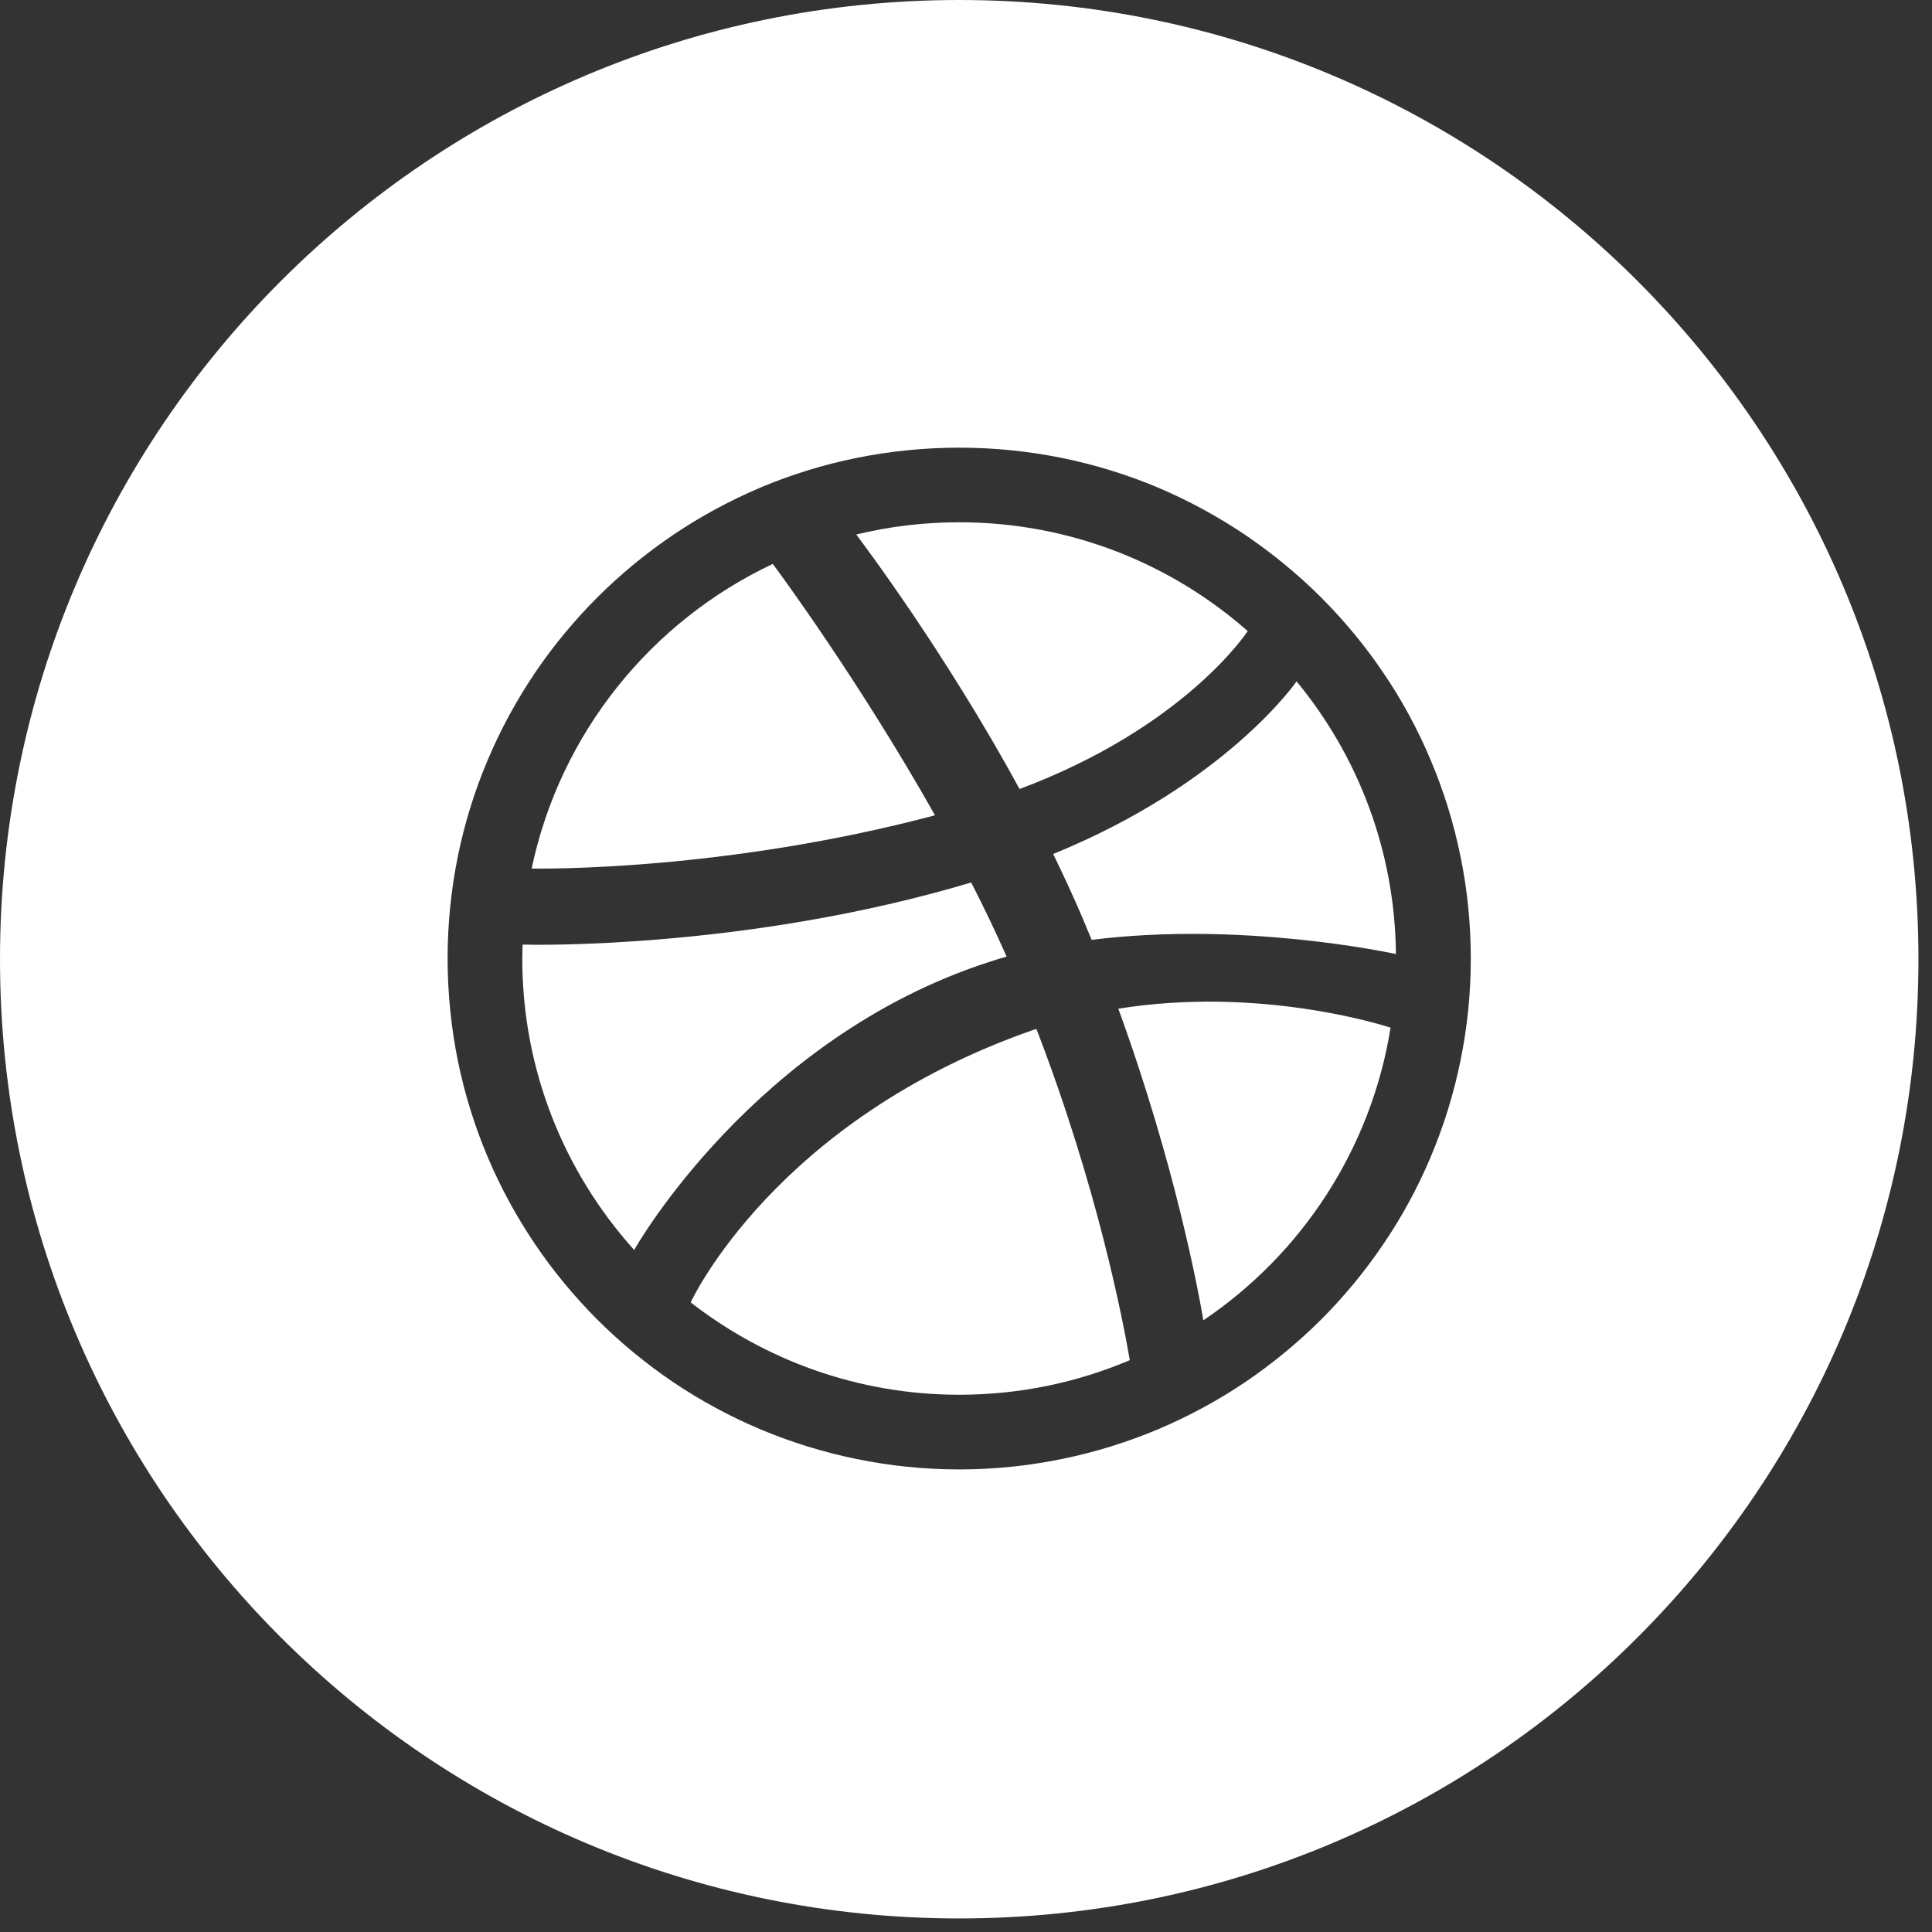 <svg width="49" height="49" viewBox="0 0 49 49" fill="none" xmlns="http://www.w3.org/2000/svg">
<rect x="0" y="0" width="49" height="49" fill="#333333" stroke="none"/>
<path d="M24.328 0C37.764 0 48.656 10.892 48.656 24.328C48.656 37.764 37.764 48.656 24.328 48.656C10.892 48.656 0 37.764 0 24.328C2.9378e-05 10.892 10.892 2.93799e-05 24.328 0ZM24.327 11.354C23.448 11.354 22.568 11.442 21.714 11.616C20.88 11.786 20.059 12.039 19.276 12.37C18.507 12.697 17.764 13.099 17.071 13.567C16.385 14.032 15.739 14.563 15.153 15.148C14.567 15.735 14.033 16.378 13.569 17.064C13.102 17.755 12.699 18.497 12.373 19.267C12.041 20.048 11.787 20.868 11.615 21.702C11.442 22.554 11.352 23.433 11.352 24.311C11.353 25.188 11.442 26.064 11.615 26.918C11.787 27.752 12.041 28.571 12.373 29.354C12.699 30.122 13.102 30.863 13.569 31.554C14.033 32.24 14.567 32.885 15.153 33.472C15.739 34.056 16.385 34.588 17.071 35.053C17.764 35.52 18.507 35.921 19.276 36.247C20.059 36.577 20.88 36.831 21.714 37.002C22.568 37.178 23.448 37.268 24.327 37.268C25.206 37.268 26.085 37.178 26.94 37.002C27.774 36.831 28.594 36.577 29.378 36.247C30.147 35.921 30.889 35.52 31.582 35.053C32.268 34.588 32.915 34.056 33.502 33.472C34.088 32.885 34.622 32.24 35.085 31.554C35.555 30.863 35.957 30.122 36.281 29.354C36.613 28.571 36.867 27.752 37.038 26.918C37.214 26.064 37.303 25.188 37.303 24.311C37.303 23.433 37.214 22.554 37.038 21.702C36.867 20.868 36.613 20.048 36.281 19.267C35.957 18.497 35.555 17.755 35.085 17.064C34.622 16.378 34.088 15.735 33.502 15.148C32.915 14.563 32.268 14.032 31.582 13.567C30.889 13.099 30.147 12.697 29.378 12.37C28.594 12.039 27.773 11.786 26.94 11.616C26.085 11.442 25.206 11.354 24.327 11.354Z" fill="white"/>
<path d="M26.286 26.096C27.845 30.142 28.489 33.53 28.654 34.497C27.324 35.062 25.862 35.374 24.327 35.374C21.758 35.374 19.398 34.493 17.517 33.032C17.54 32.982 19.675 28.395 26.213 26.119C26.237 26.11 26.262 26.104 26.286 26.096ZM28.363 25.583C31.939 25.011 35.04 25.99 35.268 26.064C34.775 29.147 33.008 31.81 30.52 33.486C30.407 32.82 29.816 29.571 28.363 25.583ZM24.632 22.382C24.949 23.003 25.253 23.633 25.53 24.262C25.385 24.303 25.238 24.347 25.094 24.395C19.136 26.319 16.103 31.659 16.085 31.703C14.32 29.744 13.246 27.153 13.246 24.311C13.246 24.192 13.252 24.076 13.255 23.957C13.451 23.965 18.927 24.087 24.632 22.382ZM32.884 17.281C34.439 19.166 35.379 21.573 35.404 24.196C35.244 24.163 31.493 23.359 27.687 23.837C27.609 23.647 27.529 23.457 27.448 23.264C27.218 22.724 26.968 22.187 26.711 21.659C31.079 19.878 32.858 17.319 32.884 17.281ZM19.6 14.302C19.748 14.499 21.796 17.276 23.714 20.678C18.394 22.089 13.776 22.032 13.484 22.029C14.203 18.603 16.51 15.759 19.6 14.302ZM24.327 13.246C27.133 13.246 29.694 14.288 31.645 16.006C31.613 16.054 30.033 18.448 25.859 20.011C23.964 16.536 21.882 13.778 21.716 13.556C22.553 13.354 23.427 13.246 24.327 13.246Z" fill="white"/>
</svg>
